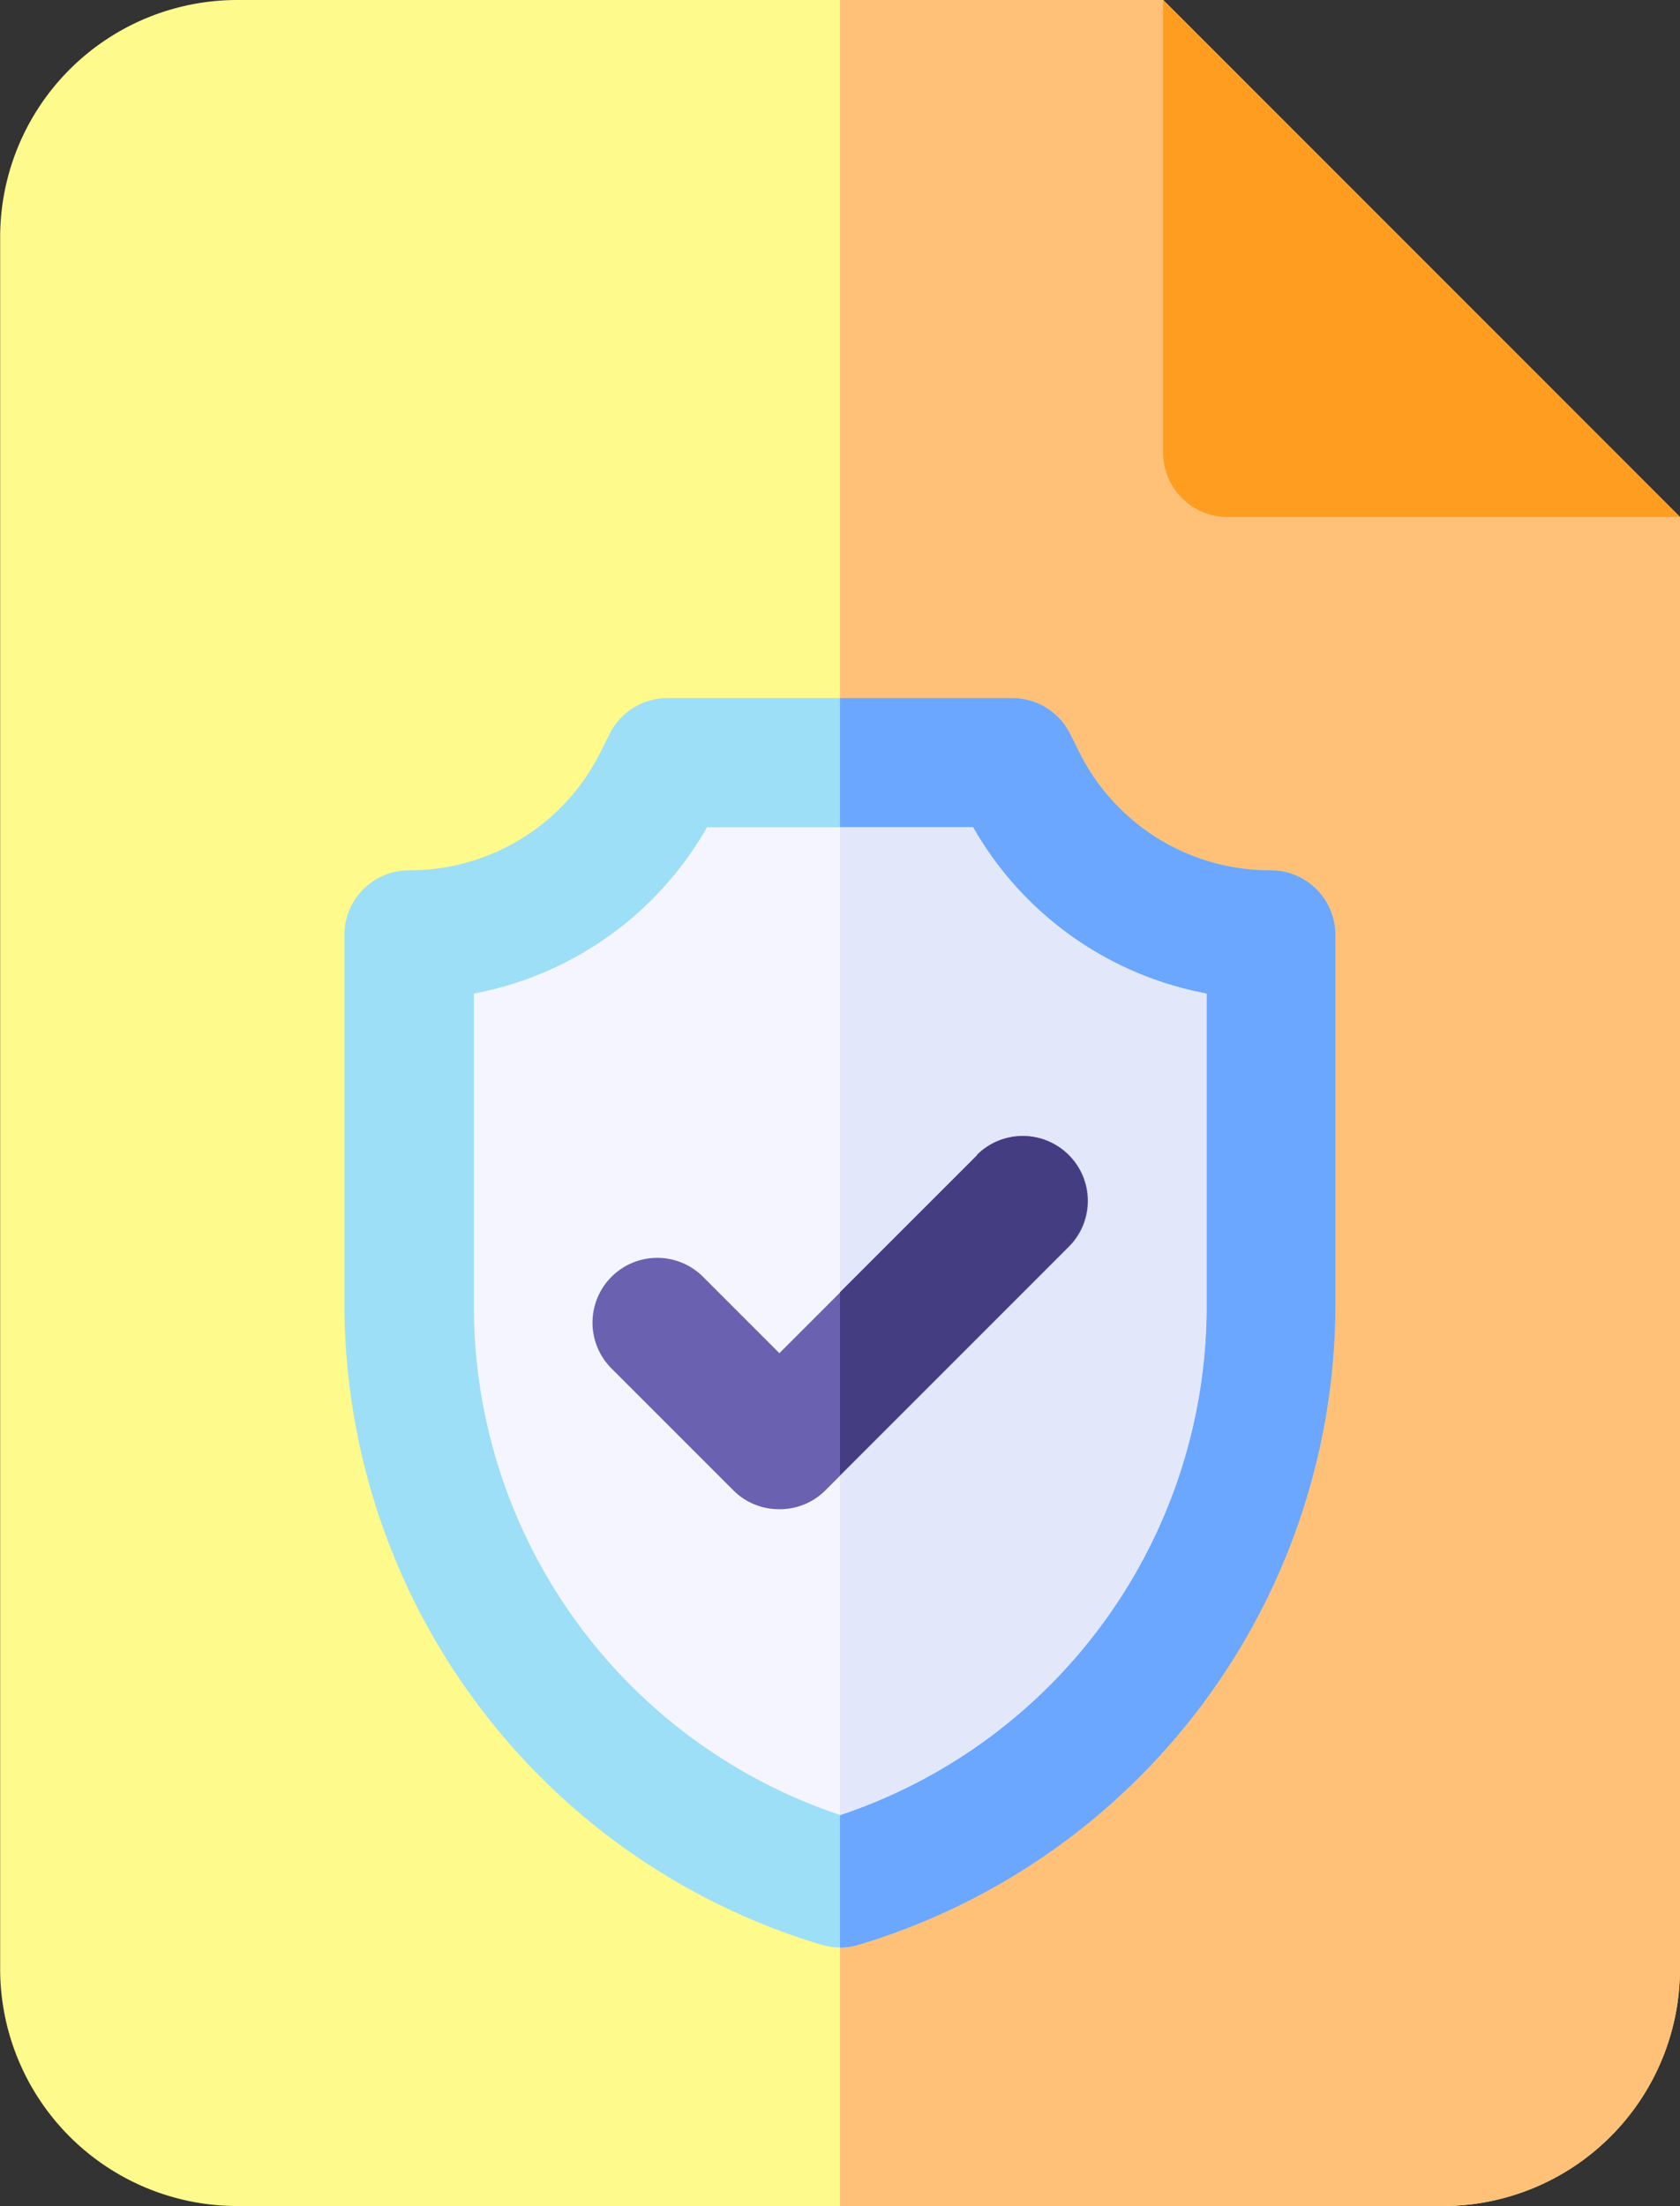 <svg id="leave-policy-icon" xmlns="http://www.w3.org/2000/svg" width="33.016" height="43.344" viewBox="0 0 33.016 43.344">
  <rect x="0" y="0" width="33.016" height="43.344" fill="#333333" stroke="none"/>
  <path id="Path_10033" data-name="Path 10033" d="M39.3,0H21.1a4.661,4.661,0,0,0-4.656,4.656V38.688A4.661,4.661,0,0,0,21.1,43.344H44.8a4.661,4.661,0,0,0,4.656-4.656V10.159Z" transform="translate(-16.441)" fill="#fffa8c"/>
  <path id="Path_10034" data-name="Path 10034" d="M69,0V43.344H80.852a4.661,4.661,0,0,0,4.656-4.656V10.159L75.349,0Z" transform="translate(-52.492)" fill="#ffc178"/>
  <g id="Group_3346" data-name="Group 3346" transform="translate(6.773 13.714)">
    <path id="Path_10035" data-name="Path 10035" d="M47.739,68.214a1.269,1.269,0,0,1-.365-.054A13.149,13.149,0,0,1,38,55.567V48.32a1.27,1.27,0,0,1,1.27-1.27,4.186,4.186,0,0,0,3.765-2.327l.179-.357a1.27,1.27,0,0,1,1.136-.7h6.773a1.27,1.27,0,0,1,1.136.7l.179.358a4.186,4.186,0,0,0,3.765,2.327,1.27,1.27,0,0,1,1.27,1.27v7.246A13.149,13.149,0,0,1,48.1,68.161,1.269,1.269,0,0,1,47.739,68.214Z" transform="translate(-38.004 -43.664)" fill="#9ddff6"/>
    <path id="Path_10036" data-name="Path 10036" d="M77.466,47.05A4.186,4.186,0,0,1,73.7,44.724l-.179-.358a1.27,1.27,0,0,0-1.136-.7H69v24.55a1.269,1.269,0,0,0,.365-.054,13.149,13.149,0,0,0,9.371-12.594V48.32A1.27,1.27,0,0,0,77.466,47.05Z" transform="translate(-59.265 -43.664)" fill="#6ba7ff"/>
    <path id="Path_10037" data-name="Path 10037" d="M46.09,55.018v6.095a10.54,10.54,0,0,0,7.2,10.045,10.54,10.54,0,0,0,7.2-10.045V55.018A6.7,6.7,0,0,1,55.9,51.75H50.672A6.7,6.7,0,0,1,46.09,55.018Z" transform="translate(-43.55 -49.21)" fill="#f5f5ff"/>
    <path id="Path_10038" data-name="Path 10038" d="M71.614,51.75H69V71.158a10.54,10.54,0,0,0,7.2-10.045V55.018A6.7,6.7,0,0,1,71.614,51.75Z" transform="translate(-59.265 -49.21)" fill="#e2e7fa"/>
    <path id="Path_10039" data-name="Path 10039" d="M57.186,78.408a1.265,1.265,0,0,1-.9-.372l-2.394-2.394a1.27,1.27,0,1,1,1.8-1.8l1.5,1.5,3.891-3.891a1.27,1.27,0,0,1,1.8,1.8l-4.789,4.789A1.266,1.266,0,0,1,57.186,78.408Z" transform="translate(-48.648 -62.469)" fill="#6b61b1"/>
    <path id="Path_10040" data-name="Path 10040" d="M71.694,71.452,69,74.145v3.592l4.49-4.49a1.27,1.27,0,0,0-1.8-1.8Z" transform="translate(-59.265 -62.469)" fill="#453d81"/>
  </g>
  <path id="Path_10041" data-name="Path 10041" d="M89.215,0V8.889a1.27,1.27,0,0,0,1.27,1.27h8.889Z" transform="translate(-66.358)" fill="#ff9d21"/>
</svg>
